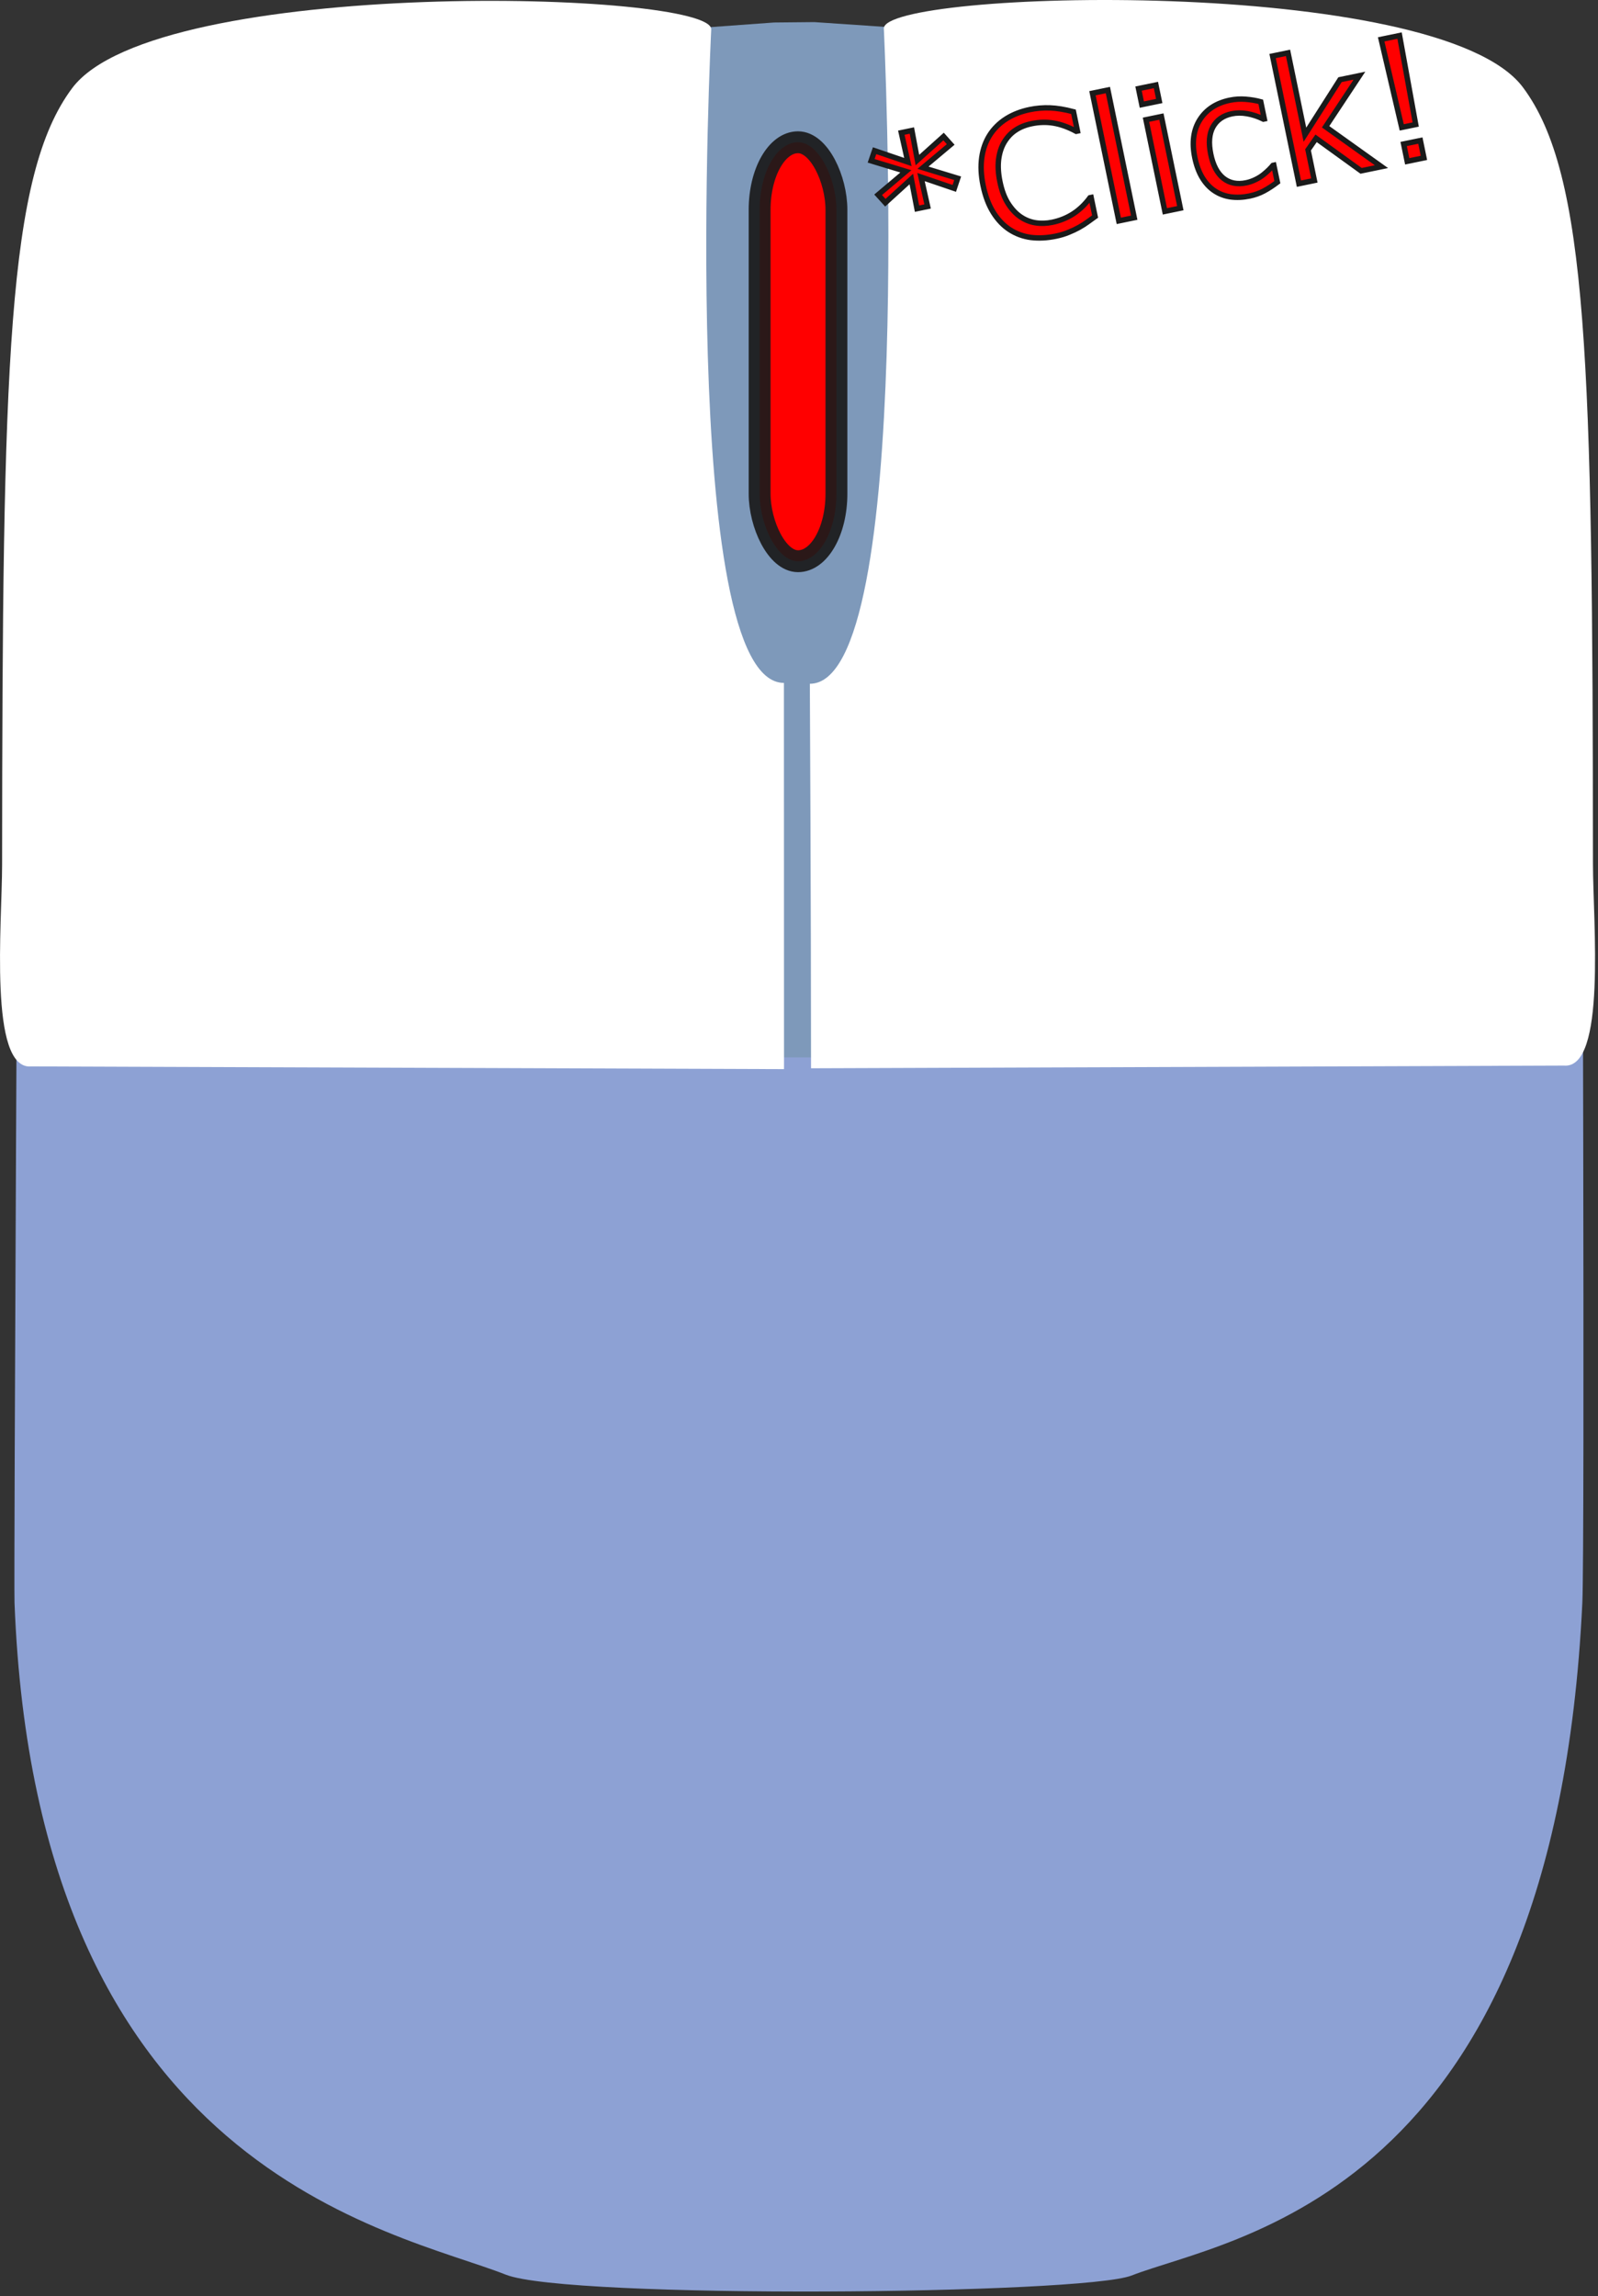 <?xml version="1.0" encoding="UTF-8" standalone="no"?>
<!-- Created with Inkscape (http://www.inkscape.org/) -->

<svg
   width="307"
   height="441"
   viewBox="0 0 81.227 116.681"
   version="1.1"
   id="svg1"
   inkscape:version="1.3.2 (091e20e, 2023-11-25, custom)"
   sodipodi:docname="wheel-click.svg"
   xmlns:inkscape="http://www.inkscape.org/namespaces/inkscape"
   xmlns:sodipodi="http://sodipodi.sourceforge.net/DTD/sodipodi-0.dtd"
   xmlns="http://www.w3.org/2000/svg"
   xmlns:svg="http://www.w3.org/2000/svg">
  <rect x="0" y="0" width="81.227" height="116.681" fill="#333333" stroke="none"/>
  <sodipodi:namedview
     id="namedview1"
     pagecolor="#505050"
     bordercolor="#ffffff"
     borderopacity="1"
     inkscape:showpageshadow="0"
     inkscape:pageopacity="0"
     inkscape:pagecheckerboard="1"
     inkscape:deskcolor="#505050"
     inkscape:document-units="mm"
     showguides="true"
     inkscape:zoom="1.4778115"
     inkscape:cx="343.75155"
     inkscape:cy="137.70362"
     inkscape:window-width="3440"
     inkscape:window-height="1369"
     inkscape:window-x="1912"
     inkscape:window-y="-8"
     inkscape:window-maximized="1"
     inkscape:current-layer="layer1">
    <sodipodi:guide
       position="14.519,95.707"
       orientation="1,0"
       id="guide1"
       inkscape:locked="false" />
    <sodipodi:guide
       position="28.981,59.219"
       orientation="0,-1"
       id="guide2"
       inkscape:locked="false" />
    <sodipodi:guide
       position="15.001,103.145"
       orientation="1,0"
       id="guide3"
       inkscape:locked="false" />
    <sodipodi:guide
       position="1.447,94.781"
       orientation="0,-1"
       id="guide4"
       inkscape:locked="false" />
  </sodipodi:namedview>
  <defs
     id="defs1">
    <inkscape:path-effect
       effect="fillet_chamfer"
       id="path-effect6"
       is_visible="true"
       lpeversion="1"
       nodesatellites_param="F,0,0,1,0,0,0,1 @ F,0,0,1,0,0,0,1 @ F,0,0,1,0,0.256,0,1 @ F,0,0,1,0,0,0,1 @ F,0,0,1,0,0,0,1 @ F,0,0,1,0,0,0,1"
       radius="0"
       unit="px"
       method="auto"
       mode="F"
       chamfer_steps="1"
       flexible="false"
       use_knot_distance="true"
       apply_no_radius="true"
       apply_with_radius="true"
       only_selected="false"
       hide_knots="false" />
    <inkscape:path-effect
       effect="fillet_chamfer"
       id="path-effect5"
       is_visible="true"
       lpeversion="1"
       nodesatellites_param="F,0,0,1,0,0,0,1 @ F,0,0,1,0,0,0,1 @ F,0,0,1,0,0,0,1 @ F,0,0,1,0,0,0,1 @ F,0,0,1,0,0,0,1 @ F,0,0,1,0,0,0,1"
       radius="0"
       unit="px"
       method="auto"
       mode="F"
       chamfer_steps="1"
       flexible="false"
       use_knot_distance="true"
       apply_no_radius="true"
       apply_with_radius="true"
       only_selected="false"
       hide_knots="false" />
  </defs>
  <g
     inkscape:label="Layer 1"
     inkscape:groupmode="layer"
     id="layer1"
     transform="translate(-67.699,-95.212)">
    <path
       id="path1"
       style="fill:#8da1d4;fill-opacity:1;stroke-width:0.47;stroke-linecap:round;stroke-miterlimit:80;stroke-dashoffset:127.298;stroke-opacity:0.535;paint-order:fill markers stroke"
       d="m 148.12,129.941 c 0,2.448 0.145,43.896 0.009,46.739 -1.449,30.294 -17.979,32.239 -22.911,34.166 -2.49,0.972 -28.641,1.207 -31.807,-0.043 -5.661,-2.235 -23.873,-5.186 -24.974,-34.149 -0.045,-1.193 0.188,-45.437 0.188,-46.713"
       sodipodi:nodetypes="cssssc" />
    <path
       id="rect4"
       style="fill:#7e99ba;fill-opacity:1;stroke-width:1.397;stroke-linecap:round;stroke-miterlimit:80;stroke-dashoffset:127.298;stroke-opacity:0.535;paint-order:fill markers stroke"
       d="m 100.51,96.831 6.534,-0.476 2.048,-0.02 7.325,0.497 v 52.113 h -15.906 z"
       sodipodi:nodetypes="ccccccc" />
    <path
       id="path1-1"
       style="fill:#ffffff;stroke-width:0.726;stroke-linecap:round;stroke-miterlimit:80;stroke-dashoffset:127.298;stroke-opacity:0.535;paint-order:fill markers stroke"
       d="m 69.283,149.404 c -2.172,0.189 -1.478,-7.309 -1.477,-10.242 0.015,-25.517 0.259,-35.056 3.562,-39.472 4.284,-5.727 32.581,-4.944 32.483,-2.98 0,0 -1.693,33.205 3.695,33.205 0,0 0.005,11.348 0.005,19.626"
       sodipodi:nodetypes="cssssc" />
    <path
       id="path2"
       style="fill:#ffffff;stroke-width:0.726;stroke-linecap:round;stroke-miterlimit:80;stroke-dashoffset:127.298;stroke-opacity:0.535;paint-order:fill markers stroke"
       d="m 147.193,149.361 c 2.172,0.189 1.478,-7.309 1.477,-10.242 -0.015,-25.517 -0.259,-35.056 -3.562,-39.472 -4.284,-5.727 -32.581,-4.944 -32.483,-2.98 0,0 1.628,33.292 -3.761,33.292 0,0 0.06,11.261 0.06,19.539"
       sodipodi:nodetypes="cssssc" />
    <rect
       style="fill:#ff0000;fill-opacity:1;stroke:#1a1a1a;stroke-width:1.112;stroke-linecap:round;stroke-miterlimit:80;stroke-dasharray:none;stroke-dashoffset:127.298;stroke-opacity:0.924;paint-order:normal"
       id="rect7"
       width="3.904"
       height="21.29"
       x="106.311"
       y="102.441"
       rx="3.426" />
    <path
       d="m 116.378,104.271 -0.172,0.514 -1.692,-0.576 0.335,1.495 -0.538,0.111 -0.289,-1.505 -1.321,1.203 -0.366,-0.403 1.41,-1.191 -1.766,-0.535 0.176,-0.514 1.692,0.576 -0.334,-1.491 0.538,-0.111 0.28,1.502 1.331,-1.196 0.361,0.403 -1.408,1.181 z m 6.985,1.944 q -0.209,0.147 -0.378,0.274 -0.165,0.125 -0.446,0.283 -0.238,0.132 -0.527,0.248 -0.284,0.119 -0.642,0.193 -0.675,0.139 -1.268,0.066 -0.59,-0.078 -1.082,-0.398 -0.482,-0.313 -0.833,-0.876 -0.352,-0.566 -0.518,-1.375 -0.158,-0.767 -0.066,-1.416 0.092,-0.649 0.414,-1.15 0.313,-0.486 0.827,-0.814 0.519,-0.329 1.202,-0.47 0.5,-0.103 1.021,-0.085 0.525,0.018 1.197,0.196 l 0.202,0.98 -0.062,0.013 q -0.601,-0.324 -1.146,-0.415 -0.545,-0.092 -1.12,0.027 -0.471,0.097 -0.819,0.33 -0.344,0.227 -0.574,0.61 -0.223,0.372 -0.287,0.885 -0.06,0.508 0.069,1.133 0.135,0.654 0.407,1.089 0.276,0.434 0.617,0.672 0.355,0.248 0.774,0.318 0.422,0.065 0.855,-0.024 0.596,-0.123 1.075,-0.435 0.479,-0.312 0.849,-0.814 l 0.058,-0.012 z m 1.989,0.059 -0.784,0.162 -1.339,-6.486 0.784,-0.162 z m 1.271,-5.929 -0.884,0.182 -0.168,-0.813 0.884,-0.182 z m 1.072,5.446 -0.784,0.162 -0.961,-4.656 0.784,-0.162 z m 4.933,-1.322 q -0.353,0.268 -0.686,0.446 -0.329,0.176 -0.725,0.258 -0.504,0.104 -0.955,0.045 -0.452,-0.063 -0.814,-0.301 -0.366,-0.237 -0.628,-0.661 -0.261,-0.424 -0.388,-1.037 -0.236,-1.142 0.255,-1.921 0.495,-0.78 1.525,-0.993 0.4,-0.083 0.807,-0.049 0.411,0.033 0.765,0.129 l 0.18,0.871 -0.042,0.009 q -0.416,-0.205 -0.831,-0.276 -0.41,-0.072 -0.773,0.003 -0.667,0.138 -0.962,0.668 -0.291,0.525 -0.113,1.392 0.174,0.842 0.643,1.219 0.472,0.372 1.156,0.231 0.238,-0.049 0.471,-0.162 0.233,-0.113 0.408,-0.254 0.153,-0.123 0.283,-0.25 0.129,-0.131 0.202,-0.22 l 0.042,-0.009 z m 5.291,-0.788 -1.034,0.213 -2.288,-1.653 -0.409,0.588 0.321,1.555 -0.784,0.162 -1.339,-6.486 0.784,-0.162 0.859,4.16 1.783,-2.797 0.988,-0.204 -1.719,2.597 z m 0.92,-6.661 0.82,4.52 -0.709,0.146 -1.045,-4.474 z m 1.239,6.215 -0.85,0.175 -0.181,-0.88 0.85,-0.175 z"
       id="text7"
       style="font-size:3.175px;fill:#ff0000;stroke:#1a1a1a;stroke-width:0.275;stroke-linecap:round;stroke-miterlimit:80;stroke-dashoffset:127.298"
       aria-label="*Click!" />
  </g>
</svg>
